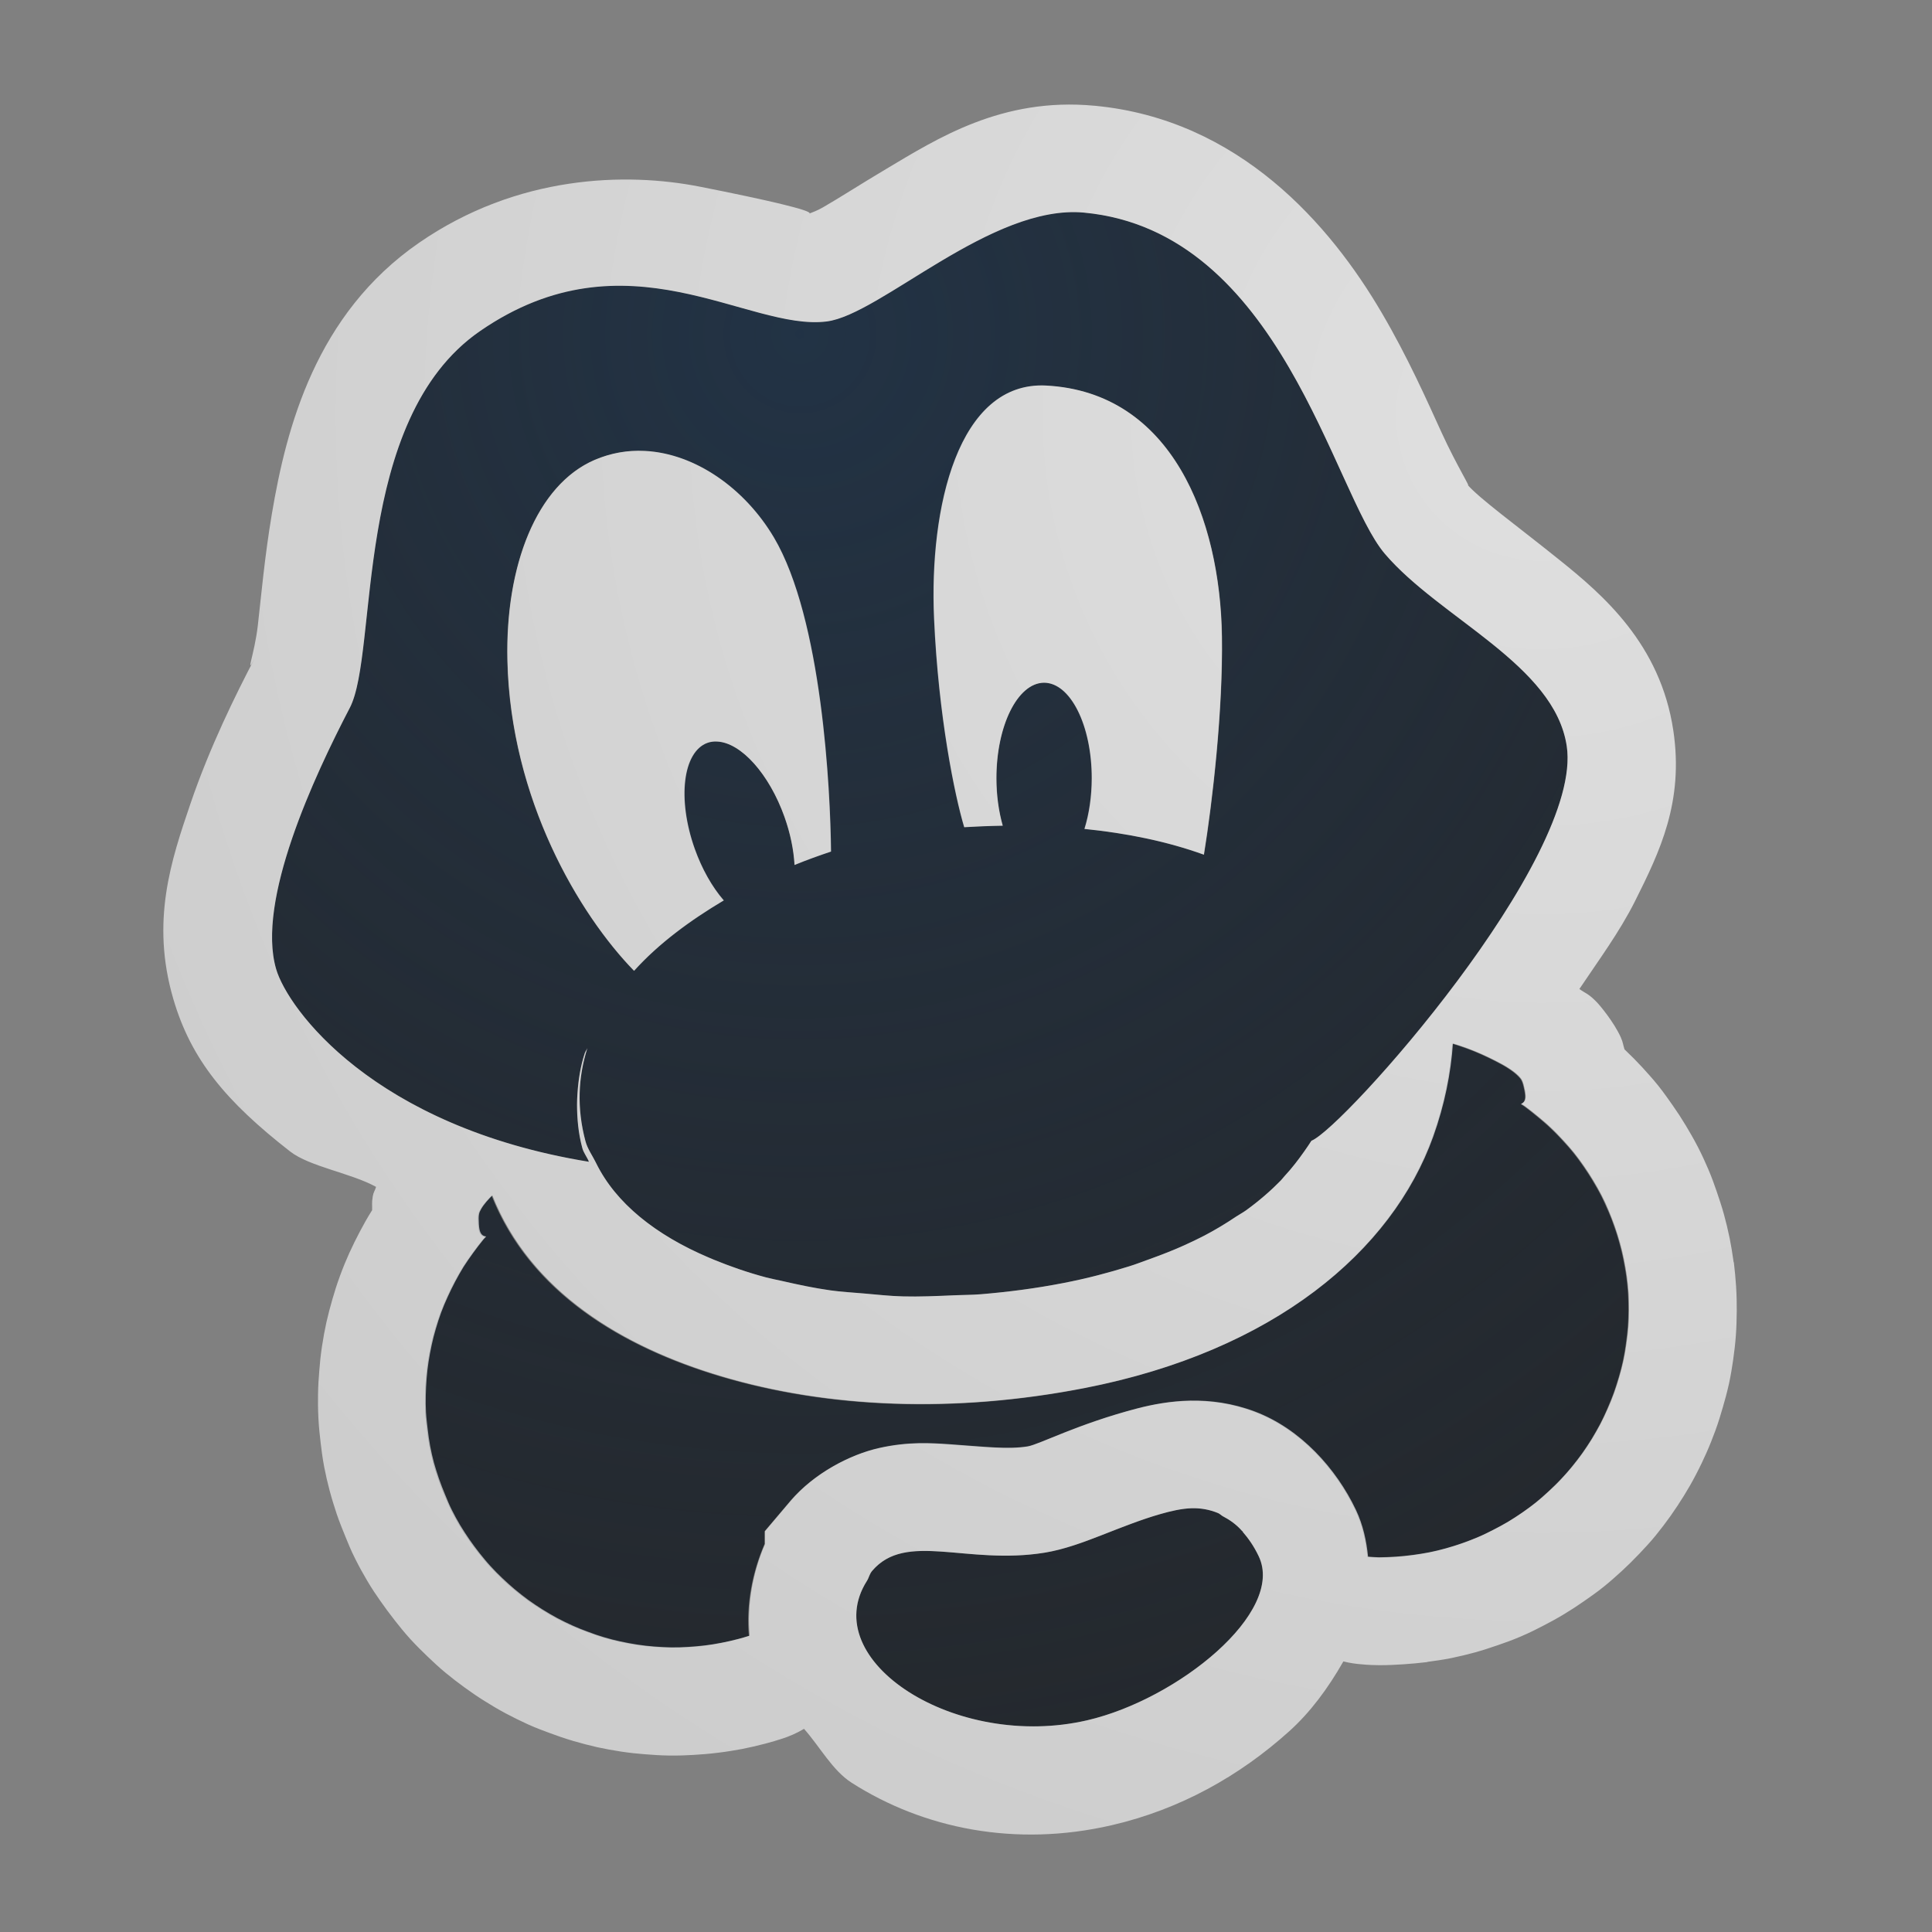 <?xml version="1.0" encoding="UTF-8"?>
<!-- Created with Inkscape (http://www.inkscape.org/) -->
<svg width="18" height="18" version="1.1" xmlns="http://www.w3.org/2000/svg" xmlns:cc="http://creativecommons.org/ns#" xmlns:dc="http://purl.org/dc/elements/1.1/" xmlns:rdf="http://www.w3.org/1999/02/22-rdf-syntax-ns#">
	<rect width="100%" height="100%" fill="#808080" stroke="none"/>
	<defs>
		<radialGradient id="b" cx="347.09" cy="-97.823" r="7.254" gradientTransform="matrix(0,2.366,-2.289,0,-216.46,-818.09)" gradientUnits="userSpaceOnUse">
			<stop stop-color="#213851" stop-opacity=".906" offset="0"/>
			<stop stop-color="#27303a" stop-opacity="0" offset="1"/>
		</radialGradient>
		<radialGradient id="a" cx="11.813" cy="4.828" r="8" gradientTransform="matrix(-1.884,0,0,-1.884,36.613,12.971)" gradientUnits="userSpaceOnUse">
			<stop stop-color="#ffffff" stop-opacity=".749" offset="0"/>
			<stop stop-color="#ffffff" stop-opacity=".605" offset="1"/>
		</radialGradient>
	</defs>
	<path d="m10.101 1.981c-0.864-0.081-1.896 0.95-2.398 1.014-0.737 0.094-1.862-0.855-3.231 0.09-1.196 0.826-0.942 2.99-1.213 3.51-0.332 0.637-0.872 1.795-0.686 2.434 0.108 0.369 0.904 1.467 2.914 1.795-0.018-0.044-0.05-0.083-0.062-0.129-0.037-0.138-0.048-0.272-0.049-0.402-4.16e-5 -0.036 0.001-0.071 0.004-0.105 0.009-0.128 0.029-0.255 0.068-0.375 0.006-0.017 0.019-0.032 0.025-0.049-0.086 0.269-0.1 0.56-0.018 0.869 0.019 0.071 0.065 0.134 0.098 0.201v2e-3l0.002 2e-3c0.18 0.367 0.549 0.667 1.055 0.881 0.014 6e-3 0.029 0.012 0.043 0.018 0.152 0.062 0.312 0.118 0.484 0.164 0.05 0.014 0.104 0.023 0.156 0.035 0.145 0.033 0.29 0.064 0.445 0.086 0.1 0.014 0.206 0.02 0.311 0.029 0.121 0.01 0.238 0.024 0.363 0.027 0.154 0.004 0.315-0.003 0.475-0.01 0.085-0.004 0.166-0.003 0.252-0.01 0.252-0.021 0.507-0.053 0.766-0.104 0.224-0.043 0.425-0.097 0.615-0.156 0.064-0.02 0.121-0.043 0.182-0.064 0.119-0.043 0.233-0.087 0.338-0.135 0.062-0.029 0.124-0.057 0.182-0.088 0.105-0.055 0.201-0.113 0.291-0.174 0.032-0.021 0.068-0.041 0.098-0.062 0.121-0.088 0.229-0.181 0.322-0.277 0.014-0.014 0.024-0.029 0.037-0.043 0.069-0.075 0.127-0.151 0.182-0.228 0.023-0.033 0.046-0.065 0.066-0.098 0.296-0.115 2.535-2.627 2.379-3.676-0.113-0.759-1.181-1.19-1.695-1.793-0.483-0.567-0.967-3.005-2.801-3.178zm-0.354 1.611c1.173 0.06 1.623 1.241 1.639 2.338 0.01 0.691-0.088 1.539-0.168 2.033-0.34-0.123-0.717-0.2-1.113-0.24a0.444 0.889 0 0 0 0.068-0.471 0.444 0.889 0 0 0-0.445-0.891 0.444 0.889 0 0 0-0.443 0.891 0.444 0.889 0 0 0 0.059 0.441c-0.121 0.002-0.24 0.006-0.359 0.014-0.088-0.293-0.24-1.029-0.281-1.945-0.046-1.032 0.223-2.212 1.045-2.17zm-3.742 0.609c0.47 0.023 0.932 0.348 1.203 0.805 0.451 0.76 0.527 2.359 0.533 2.928-0.114 0.038-0.225 0.078-0.34 0.125a0.889 0.444 70.403 0 0-0.094-0.449 0.889 0.444 70.403 0 0-0.627-0.701 0.889 0.444 70.403 0 0-0.09 0.012 0.889 0.444 70.403 0 0-0.119 0.986 0.889 0.444 70.403 0 0 0.271 0.482c-0.315 0.187-0.607 0.403-0.836 0.656-0.51-0.524-1.15-1.595-1.18-2.891-0.02-0.886 0.273-1.637 0.812-1.869 0.152-0.065 0.308-0.092 0.465-0.084zm7.525 5.519c-0.019 0.282-0.076 0.573-0.184 0.873-0.382 1.065-1.481 1.998-3.25 2.342-1.209 0.235-2.387 0.187-3.385-0.111-0.915-0.273-1.774-0.784-2.131-1.684-0.034 0.035-0.078 0.08-0.105 0.129-0.018 0.031-0.026 0.049-0.02 0.141 0.004 0.067 0.019 0.109 0.068 0.113-0.008 0.009-0.017 0.018-0.025 0.027-0.034 0.041-0.065 0.083-0.096 0.125-0.031 0.043-0.062 0.086-0.09 0.131-0.028 0.045-0.053 0.09-0.078 0.137-0.025 0.047-0.049 0.095-0.07 0.143-0.022 0.048-0.042 0.097-0.061 0.146-0.018 0.05-0.034 0.1-0.049 0.15-0.015 0.051-0.028 0.101-0.039 0.152-0.011 0.052-0.021 0.104-0.029 0.156-0.008 0.052-0.013 0.104-0.018 0.156-0.004 0.053-0.007 0.105-0.008 0.158-6.994e-4 0.053-9.223e-4 0.105 0.002 0.158 0.003 0.053 0.009 0.106 0.016 0.158 0.006 0.052 0.013 0.104 0.023 0.156 0.01 0.052 0.022 0.103 0.035 0.154 0.013 0.051 0.03 0.1 0.047 0.15 0.017 0.05 0.036 0.1 0.057 0.148 0.02 0.048 0.041 0.097 0.064 0.145 0.024 0.047 0.049 0.093 0.076 0.139 0.027 0.045 0.056 0.089 0.086 0.133 0.03 0.043 0.061 0.085 0.094 0.127 0.033 0.041 0.066 0.082 0.102 0.121 0.036 0.039 0.074 0.077 0.111 0.113 0.038 0.037 0.077 0.072 0.117 0.105 0.041 0.034 0.083 0.067 0.125 0.098 0.043 0.031 0.086 0.06 0.131 0.088 0.045 0.028 0.09 0.055 0.137 0.08 0.047 0.025 0.095 0.049 0.143 0.07 0.048 0.022 0.097 0.04 0.146 0.059 0.05 0.018 0.1 0.036 0.15 0.051 0.051 0.015 0.101 0.028 0.152 0.039 0.052 0.011 0.104 0.021 0.156 0.029 0.052 0.008 0.104 0.013 0.156 0.018 0.053 0.004 0.107 0.007 0.16 0.008 0.053 7.03e-4 0.104-9.84e-4 0.156-0.004 0.053-0.003 0.106-0.007 0.158-0.014 0.052-0.006 0.104-0.015 0.156-0.025 0.052-0.01 0.103-0.022 0.154-0.035 0.036-0.009 0.072-0.02 0.107-0.031-0.026-0.282 0.028-0.585 0.145-0.855v-0.119l0.238-0.281c0.22-0.258 0.554-0.433 0.826-0.494s0.482-0.047 0.652-0.035c0.34 0.023 0.548 0.049 0.732 0.02 0.108-0.017 0.465-0.208 1.022-0.354 0.139-0.036 0.307-0.069 0.492-0.072 0.186-0.004 0.389 0.022 0.602 0.102 0.425 0.16 0.758 0.531 0.941 0.916 0.068 0.143 0.098 0.29 0.113 0.436 0.034 0.002 0.068 0.006 0.102 0.006 0.053 2.31e-4 0.106-0.003 0.158-0.006 0.053-0.003 0.106-0.009 0.158-0.016 0.052-7e-3 0.103-0.015 0.154-0.025 0.052-0.01 0.103-0.023 0.154-0.037 0.051-0.014 0.101-0.029 0.15-0.047 0.05-0.017 0.1-0.036 0.148-0.057 0.048-0.021 0.096-0.044 0.143-0.068 0.047-0.024 0.093-0.049 0.139-0.076 0.045-0.027 0.089-0.056 0.133-0.086 0.043-0.03 0.086-0.061 0.127-0.094 0.041-0.033 0.08-0.068 0.119-0.104 0.039-0.036 0.077-0.073 0.113-0.111 0.036-0.038 0.072-0.078 0.105-0.119 0.033-0.041 0.065-0.082 0.096-0.125 0.03-0.043 0.06-0.088 0.088-0.133 0.027-0.045 0.053-0.09 0.078-0.137 0.025-0.047 0.047-0.095 0.068-0.143 0.021-0.049 0.041-0.097 0.059-0.146 0.018-0.05 0.034-0.102 0.049-0.152 0.015-0.051 0.028-0.101 0.039-0.152 0.011-0.052 0.02-0.104 0.027-0.156 0.007-0.052 0.014-0.106 0.018-0.158 0.004-0.053 0.006-0.104 0.006-0.156 2.31e-4 -0.053-6.12e-4 -0.106-0.004-0.158-0.003-0.053-0.009-0.106-0.016-0.158-7e-3 -0.052-0.017-0.105-0.027-0.156-0.01-0.052-0.023-0.103-0.037-0.154-0.014-0.051-0.029-0.101-0.047-0.15-0.017-0.05-0.036-0.1-0.057-0.148-0.021-0.048-0.042-0.096-0.066-0.143-0.024-0.047-0.051-0.093-0.078-0.139-0.027-0.045-0.056-0.089-0.086-0.133-0.03-0.043-0.061-0.086-0.094-0.127-0.033-0.041-0.068-0.08-0.104-0.119-0.036-0.039-0.073-0.077-0.111-0.113-0.038-0.036-0.078-0.07-0.119-0.104-0.041-0.033-0.082-0.067-0.125-0.098-0.011-0.008-0.022-0.014-0.033-0.021 0.044-0.018 0.047-0.059 0.035-0.123-0.017-0.09-0.03-0.107-0.055-0.133-0.044-0.046-0.112-0.088-0.154-0.111-0.042-0.023-0.085-0.045-0.129-0.066-0.044-0.021-0.088-0.041-0.133-0.059-0.046-0.019-0.093-0.035-0.139-0.051-0.023-0.008-0.046-0.014-0.068-0.021zm-2.426 4.332c-0.094 0.002-0.194 0.026-0.295 0.055-0.172 0.049-0.353 0.121-0.537 0.193-0.179 0.07-0.36 0.137-0.539 0.166-0.729 0.118-1.292-0.201-1.607 0.17-0.026 0.031-0.029 0.063-0.049 0.094-0.469 0.741 0.826 1.583 2.055 1.297 0.843-0.196 1.844-1.006 1.596-1.527-0.046-0.097-0.097-0.166-0.15-0.229 3.4e-4 -3.3e-5 0.004 3.2e-5 0.004 0-0.003-0.004-0.007-0.004-0.01-0.008-0.054-0.062-0.115-0.103-0.176-0.135-0.016-0.009-0.03-0.024-0.047-0.031-0.078-0.032-0.158-0.047-0.244-0.045z" fill="#090d11" fill-opacity=".766" style="paint-order:normal"/>
	<path d="m10.101 1.981c-0.864-0.081-1.896 0.95-2.398 1.014-0.737 0.094-1.862-0.855-3.231 0.09-1.196 0.826-0.942 2.99-1.213 3.51-0.332 0.637-0.872 1.795-0.686 2.434 0.108 0.369 0.904 1.467 2.914 1.795-0.018-0.044-0.05-0.083-0.062-0.129-0.037-0.138-0.048-0.272-0.049-0.402-4.16e-5 -0.036 0.001-0.071 0.004-0.105 0.009-0.128 0.029-0.255 0.068-0.375 0.006-0.017 0.019-0.032 0.025-0.049-0.086 0.269-0.1 0.56-0.018 0.869 0.019 0.071 0.065 0.134 0.098 0.201v2e-3l0.002 2e-3c0.18 0.367 0.549 0.667 1.055 0.881 0.014 6e-3 0.029 0.012 0.043 0.018 0.152 0.062 0.312 0.118 0.484 0.164 0.05 0.014 0.104 0.023 0.156 0.035 0.145 0.033 0.29 0.064 0.445 0.086 0.1 0.014 0.206 0.02 0.311 0.029 0.121 0.01 0.238 0.024 0.363 0.027 0.154 0.004 0.315-0.003 0.475-0.01 0.085-0.004 0.166-0.003 0.252-0.01 0.252-0.021 0.507-0.053 0.766-0.104 0.224-0.043 0.425-0.097 0.615-0.156 0.064-0.02 0.121-0.043 0.182-0.064 0.119-0.043 0.233-0.087 0.338-0.135 0.062-0.029 0.124-0.057 0.182-0.088 0.105-0.055 0.201-0.113 0.291-0.174 0.032-0.021 0.068-0.041 0.098-0.062 0.121-0.088 0.229-0.181 0.322-0.277 0.014-0.014 0.024-0.029 0.037-0.043 0.069-0.075 0.127-0.151 0.182-0.228 0.023-0.033 0.046-0.065 0.066-0.098 0.296-0.115 2.535-2.627 2.379-3.676-0.113-0.759-1.181-1.19-1.695-1.793-0.483-0.567-0.967-3.005-2.801-3.178zm-0.354 1.611c1.173 0.06 1.623 1.241 1.639 2.338 0.01 0.691-0.088 1.539-0.168 2.033-0.34-0.123-0.717-0.2-1.113-0.24a0.444 0.889 0 0 0 0.068-0.471 0.444 0.889 0 0 0-0.445-0.891 0.444 0.889 0 0 0-0.443 0.891 0.444 0.889 0 0 0 0.059 0.441c-0.121 0.002-0.24 0.006-0.359 0.014-0.088-0.293-0.24-1.029-0.281-1.945-0.046-1.032 0.223-2.212 1.045-2.17zm-3.742 0.609c0.47 0.023 0.932 0.348 1.203 0.805 0.451 0.76 0.527 2.359 0.533 2.928-0.114 0.038-0.225 0.078-0.34 0.125a0.889 0.444 70.403 0 0-0.094-0.449 0.889 0.444 70.403 0 0-0.627-0.701 0.889 0.444 70.403 0 0-0.09 0.012 0.889 0.444 70.403 0 0-0.119 0.986 0.889 0.444 70.403 0 0 0.271 0.482c-0.315 0.187-0.607 0.403-0.836 0.656-0.51-0.524-1.15-1.595-1.18-2.891-0.02-0.886 0.273-1.637 0.812-1.869 0.152-0.065 0.308-0.092 0.465-0.084zm7.525 5.519c-0.019 0.282-0.076 0.573-0.184 0.873-0.382 1.065-1.481 1.998-3.25 2.342-1.209 0.235-2.387 0.187-3.385-0.111-0.915-0.273-1.774-0.784-2.131-1.684-0.034 0.035-0.078 0.08-0.105 0.129-0.018 0.031-0.026 0.049-0.02 0.141 0.004 0.067 0.019 0.109 0.068 0.113-0.008 0.009-0.017 0.018-0.025 0.027-0.034 0.041-0.065 0.083-0.096 0.125-0.031 0.043-0.062 0.086-0.09 0.131-0.028 0.045-0.053 0.09-0.078 0.137-0.025 0.047-0.049 0.095-0.07 0.143-0.022 0.048-0.042 0.097-0.061 0.146-0.018 0.05-0.034 0.1-0.049 0.15-0.015 0.051-0.028 0.101-0.039 0.152-0.011 0.052-0.021 0.104-0.029 0.156-0.008 0.052-0.013 0.104-0.018 0.156-0.004 0.053-0.007 0.105-0.008 0.158-6.994e-4 0.053-9.223e-4 0.105 0.002 0.158 0.003 0.053 0.009 0.106 0.016 0.158 0.006 0.052 0.013 0.104 0.023 0.156 0.01 0.052 0.022 0.103 0.035 0.154 0.013 0.051 0.03 0.1 0.047 0.15 0.017 0.05 0.036 0.1 0.057 0.148 0.02 0.048 0.041 0.097 0.064 0.145 0.024 0.047 0.049 0.093 0.076 0.139 0.027 0.045 0.056 0.089 0.086 0.133 0.03 0.043 0.061 0.085 0.094 0.127 0.033 0.041 0.066 0.082 0.102 0.121 0.036 0.039 0.074 0.077 0.111 0.113 0.038 0.037 0.077 0.072 0.117 0.105 0.041 0.034 0.083 0.067 0.125 0.098 0.043 0.031 0.086 0.06 0.131 0.088 0.045 0.028 0.09 0.055 0.137 0.08 0.047 0.025 0.095 0.049 0.143 0.07 0.048 0.022 0.097 0.04 0.146 0.059 0.05 0.018 0.1 0.036 0.15 0.051 0.051 0.015 0.101 0.028 0.152 0.039 0.052 0.011 0.104 0.021 0.156 0.029 0.052 0.008 0.104 0.013 0.156 0.018 0.053 0.004 0.107 0.007 0.16 0.008 0.053 7.03e-4 0.104-9.84e-4 0.156-0.004 0.053-0.003 0.106-0.007 0.158-0.014 0.052-0.006 0.104-0.015 0.156-0.025 0.052-0.01 0.103-0.022 0.154-0.035 0.036-0.009 0.072-0.02 0.107-0.031-0.026-0.282 0.028-0.585 0.145-0.855v-0.119l0.238-0.281c0.22-0.258 0.554-0.433 0.826-0.494s0.482-0.047 0.652-0.035c0.34 0.023 0.548 0.049 0.732 0.02 0.108-0.017 0.465-0.208 1.022-0.354 0.139-0.036 0.307-0.069 0.492-0.072 0.186-0.004 0.389 0.022 0.602 0.102 0.425 0.16 0.758 0.531 0.941 0.916 0.068 0.143 0.098 0.29 0.113 0.436 0.034 0.002 0.068 0.006 0.102 0.006 0.053 2.31e-4 0.106-0.003 0.158-0.006 0.053-0.003 0.106-0.009 0.158-0.016 0.052-7e-3 0.103-0.015 0.154-0.025 0.052-0.01 0.103-0.023 0.154-0.037 0.051-0.014 0.101-0.029 0.15-0.047 0.05-0.017 0.1-0.036 0.148-0.057 0.048-0.021 0.096-0.044 0.143-0.068 0.047-0.024 0.093-0.049 0.139-0.076 0.045-0.027 0.089-0.056 0.133-0.086 0.043-0.03 0.086-0.061 0.127-0.094 0.041-0.033 0.08-0.068 0.119-0.104 0.039-0.036 0.077-0.073 0.113-0.111 0.036-0.038 0.072-0.078 0.105-0.119 0.033-0.041 0.065-0.082 0.096-0.125 0.03-0.043 0.06-0.088 0.088-0.133 0.027-0.045 0.053-0.09 0.078-0.137 0.025-0.047 0.047-0.095 0.068-0.143 0.021-0.049 0.041-0.097 0.059-0.146 0.018-0.05 0.034-0.102 0.049-0.152 0.015-0.051 0.028-0.101 0.039-0.152 0.011-0.052 0.02-0.104 0.027-0.156 0.007-0.052 0.014-0.106 0.018-0.158 0.004-0.053 0.006-0.104 0.006-0.156 2.31e-4 -0.053-6.12e-4 -0.106-0.004-0.158-0.003-0.053-0.009-0.106-0.016-0.158-7e-3 -0.052-0.017-0.105-0.027-0.156-0.01-0.052-0.023-0.103-0.037-0.154-0.014-0.051-0.029-0.101-0.047-0.15-0.017-0.05-0.036-0.1-0.057-0.148-0.021-0.048-0.042-0.096-0.066-0.143-0.024-0.047-0.051-0.093-0.078-0.139-0.027-0.045-0.056-0.089-0.086-0.133-0.03-0.043-0.061-0.086-0.094-0.127-0.033-0.041-0.068-0.08-0.104-0.119-0.036-0.039-0.073-0.077-0.111-0.113-0.038-0.036-0.078-0.07-0.119-0.104-0.041-0.033-0.082-0.067-0.125-0.098-0.011-0.008-0.022-0.014-0.033-0.021 0.044-0.018 0.047-0.059 0.035-0.123-0.017-0.09-0.03-0.107-0.055-0.133-0.044-0.046-0.112-0.088-0.154-0.111-0.042-0.023-0.085-0.045-0.129-0.066-0.044-0.021-0.088-0.041-0.133-0.059-0.046-0.019-0.093-0.035-0.139-0.051-0.023-0.008-0.046-0.014-0.068-0.021zm-2.426 4.332c-0.094 0.002-0.194 0.026-0.295 0.055-0.172 0.049-0.353 0.121-0.537 0.193-0.179 0.07-0.36 0.137-0.539 0.166-0.729 0.118-1.292-0.201-1.607 0.17-0.026 0.031-0.029 0.063-0.049 0.094-0.469 0.741 0.826 1.583 2.055 1.297 0.843-0.196 1.844-1.006 1.596-1.527-0.046-0.097-0.097-0.166-0.15-0.229 3.4e-4 -3.3e-5 0.004 3.2e-5 0.004 0-0.003-0.004-0.007-0.004-0.01-0.008-0.054-0.062-0.115-0.103-0.176-0.135-0.016-0.009-0.03-0.024-0.047-0.031-0.078-0.032-0.158-0.047-0.244-0.045z" fill="url(#b)" fill-opacity=".753" style="paint-order:normal"/>
	<path d="m10.195 0.985c-0.862-0.081-1.466 0.308-1.94 0.59-0.237 0.141-0.443 0.274-0.588 0.357-0.056 0.032-0.093 0.044-0.125 0.057 0.026-0.027-0.388-0.125-1.023-0.25-0.685-0.135-1.697-0.111-2.615 0.523-0.961 0.664-1.235 1.718-1.371 2.525-0.068 0.404-0.1 0.771-0.131 1.041-0.031 0.27-0.122 0.483-0.029 0.305-0.178 0.341-0.417 0.823-0.598 1.353-0.181 0.531-0.372 1.097-0.16 1.822 0.165 0.564 0.49 0.954 1.088 1.42 0.182 0.142 0.568 0.201 0.801 0.33-0.012 0.038-0.025 0.05-0.031 0.088-0.011 0.061-0.004 0.084-0.006 0.129-0.047 0.074-0.084 0.142-0.113 0.197-0.034 0.064-0.067 0.131-0.1 0.203-0.028 0.062-0.057 0.132-0.086 0.211-0.03 0.081-0.052 0.153-0.07 0.215-0.021 0.072-0.04 0.145-0.057 0.219-0.015 0.069-0.029 0.143-0.041 0.223-0.012 0.08-0.02 0.156-0.025 0.225-0.006 0.071-0.011 0.145-0.012 0.225-7.793e-4 0.059-0.001 0.135 0.004 0.227 0.005 0.095 0.015 0.171 0.021 0.227 0.007 0.059 0.016 0.133 0.033 0.223 0.014 0.072 0.031 0.146 0.051 0.221 0.024 0.089 0.048 0.162 0.066 0.217 0.026 0.076 0.055 0.147 0.082 0.213 0.02 0.048 0.047 0.119 0.092 0.207 0.036 0.072 0.073 0.138 0.109 0.199 0.044 0.075 0.086 0.136 0.123 0.189 0.042 0.06 0.087 0.121 0.135 0.182 0.038 0.048 0.085 0.108 0.145 0.174 0.058 0.063 0.111 0.115 0.158 0.16 0.052 0.05 0.108 0.102 0.168 0.152 0.058 0.048 0.118 0.094 0.18 0.139 0.066 0.048 0.128 0.09 0.188 0.127 0.057 0.036 0.122 0.075 0.197 0.115 0.064 0.034 0.131 0.067 0.203 0.1 0.082 0.037 0.154 0.063 0.211 0.084 0.059 0.022 0.13 0.047 0.215 0.072 0.072 0.021 0.145 0.04 0.219 0.057 0.069 0.015 0.143 0.029 0.223 0.041 0.079 0.012 0.154 0.02 0.223 0.025 0.074 6e-3 0.149 0.011 0.229 0.012 0.083 0.001 0.158-0.002 0.225-0.006 0.069-0.004 0.145-0.01 0.225-0.02 0.085-0.01 0.159-0.023 0.225-0.035 0.072-0.014 0.145-0.031 0.221-0.051 0.057-0.015 0.106-0.03 0.146-0.043 0.074-0.023 0.144-0.054 0.211-0.094 0.149 0.168 0.264 0.387 0.443 0.502 0.67 0.428 1.527 0.604 2.428 0.395 0.632-0.147 1.186-0.457 1.648-0.873 0.196-0.176 0.361-0.398 0.506-0.652 0.056 0.014 0.113 0.023 0.17 0.027 0.006 3.63e-4 0.058 0.007 0.16 0.008 0.091 3.97e-4 0.165-0.004 0.225-0.008h2e-3c0.076-0.005 0.15-0.012 0.225-0.021 6.52e-4 -6.5e-4 0.001-0.001 2e-3 -2e-3 0.067-9e-3 0.141-0.019 0.221-0.035 0.078-0.016 0.152-0.034 0.221-0.053 0.073-0.02 0.144-0.044 0.215-0.068 0.061-0.021 0.132-0.046 0.211-0.08 0.087-0.037 0.155-0.072 0.205-0.098 0.061-0.031 0.127-0.067 0.197-0.109 0.065-0.039 0.128-0.08 0.189-0.123 0.051-0.036 0.115-0.079 0.184-0.135 0.065-0.052 0.12-0.103 0.17-0.148 0.051-0.047 0.105-0.1 0.162-0.16 0.048-0.051 0.101-0.107 0.152-0.17 0.047-0.058 0.093-0.118 0.137-0.18 0.044-0.062 0.085-0.125 0.125-0.189 0.037-0.06 0.075-0.125 0.111-0.195 0.038-0.072 0.07-0.14 0.098-0.203 0.032-0.072 0.059-0.141 0.084-0.209 0.029-0.079 0.051-0.153 0.07-0.219 0.018-0.061 0.038-0.134 0.057-0.219 0.017-0.079 0.029-0.154 0.039-0.223v-2e-3c0.01-0.069 0.019-0.144 0.025-0.225v-2e-3c0.006-0.077 0.007-0.153 0.008-0.225 2.91e-4 -0.066-5.74e-4 -0.141-0.006-0.225v-2e-3c-0.005-0.076-0.012-0.15-0.021-0.225-6.5e-4 -6.52e-4 -0.001-0.001-2e-3 -2e-3 -0.012-0.088-0.025-0.162-0.037-0.223-0.016-0.078-0.034-0.152-0.053-0.221-0.02-0.073-0.044-0.144-0.068-0.215-0.021-0.061-0.046-0.132-0.08-0.211-0.028-0.066-0.06-0.135-0.096-0.205-0.041-0.08-0.08-0.144-0.111-0.197-0.039-0.065-0.08-0.128-0.123-0.189-0.036-0.051-0.08-0.115-0.135-0.184-0.052-0.065-0.103-0.12-0.148-0.17-0.047-0.051-0.1-0.105-0.16-0.162-0.002-0.002-0.004-0.004-0.006-0.006-0.013-0.04-0.012-0.062-0.035-0.113-0.064-0.141-0.192-0.294-0.221-0.324-0.08-0.084-0.107-0.083-0.164-0.125 0.18-0.269 0.373-0.53 0.516-0.814 0.234-0.467 0.458-0.93 0.359-1.594-0.12-0.806-0.658-1.266-1.059-1.588-0.4-0.322-0.752-0.576-0.863-0.707 0.055 0.065-0.096-0.172-0.236-0.479s-0.316-0.704-0.557-1.115c-0.481-0.823-1.33-1.805-2.676-1.932zm-0.094 0.996c1.834 0.173 2.318 2.611 2.801 3.178 0.514 0.603 1.583 1.034 1.695 1.793 0.156 1.048-2.083 3.56-2.379 3.676-0.02 0.033-0.044 0.065-0.066 0.098-0.055 0.078-0.112 0.154-0.182 0.229-0.013 0.014-0.024 0.029-0.037 0.043-0.094 0.096-0.201 0.189-0.322 0.277-0.03 0.022-0.066 0.041-0.098 0.062-0.09 0.06-0.186 0.119-0.291 0.174-0.058 0.03-0.119 0.059-0.182 0.088-0.105 0.048-0.219 0.092-0.338 0.135-0.06 0.021-0.118 0.045-0.182 0.064-0.19 0.059-0.391 0.113-0.615 0.156-0.258 0.05-0.514 0.083-0.766 0.104-0.086 0.007-0.167 6e-3 -0.252 0.01-0.16 7e-3 -0.32 0.014-0.475 0.01-0.125-0.003-0.243-0.017-0.363-0.027-0.104-0.009-0.21-0.015-0.311-0.029-0.156-0.022-0.3-0.053-0.445-0.086-0.052-0.012-0.106-0.022-0.156-0.035-0.173-0.046-0.332-0.102-0.484-0.164-0.014-0.006-0.029-0.012-0.043-0.018-0.506-0.214-0.874-0.513-1.055-0.881l-0.002-2e-3v-0.002c-0.033-0.067-0.079-0.13-0.098-0.201-0.083-0.309-0.068-0.6 0.018-0.869-0.007 0.017-0.02 0.032-0.025 0.049-0.04 0.12-0.06 0.247-0.068 0.375-0.002 0.035-0.004 0.07-0.004 0.105 4.34e-4 0.131 0.012 0.264 0.049 0.402 0.012 0.046 0.045 0.085 0.062 0.129-2.01-0.328-2.806-1.426-2.914-1.795-0.187-0.638 0.354-1.796 0.686-2.434 0.271-0.52 0.017-2.684 1.213-3.51 1.369-0.945 2.494 0.004 3.231-0.09 0.502-0.064 1.535-1.095 2.398-1.014zm-0.354 1.611c-0.822-0.042-1.091 1.137-1.045 2.17 0.041 0.916 0.193 1.652 0.281 1.945 0.12-0.007 0.238-0.012 0.359-0.014-0.038-0.134-0.059-0.287-0.059-0.441-4.664e-4 -0.491 0.198-0.889 0.443-0.891 0.246-9.269e-4 0.446 0.398 0.445 0.891-2.8e-4 0.167-0.024 0.33-0.068 0.471 0.397 0.04 0.773 0.117 1.113 0.24 0.08-0.494 0.178-1.343 0.168-2.033-0.016-1.097-0.466-2.277-1.639-2.338zm-3.742 0.609c-0.157-0.008-0.313 0.019-0.465 0.084-0.539 0.233-0.833 0.983-0.812 1.869 0.03 1.296 0.67 2.367 1.18 2.891 0.229-0.254 0.521-0.469 0.836-0.656-0.11-0.126-0.205-0.296-0.271-0.482-0.164-0.462-0.111-0.903 0.119-0.986 0.028-0.01 0.058-0.014 0.09-0.012 0.223 0.01 0.485 0.303 0.627 0.701 0.054 0.151 0.086 0.306 0.094 0.449 0.115-0.047 0.226-0.087 0.34-0.125-0.006-0.569-0.082-2.167-0.533-2.928-0.271-0.456-0.733-0.782-1.203-0.805zm7.525 5.519c0.023 0.007 0.046 0.014 0.068 0.021 0.046 0.015 0.093 0.032 0.139 0.051 0.044 0.018 0.088 0.037 0.133 0.059 0.044 0.021 0.087 0.043 0.129 0.066 0.043 0.024 0.11 0.065 0.154 0.111 0.025 0.026 0.037 0.043 0.055 0.133 0.012 0.064 0.009 0.105-0.035 0.123 0.011 0.007 0.023 0.014 0.033 0.021 0.043 0.031 0.084 0.064 0.125 0.098 0.041 0.034 0.081 0.067 0.119 0.104 0.039 0.036 0.076 0.075 0.111 0.113 0.036 0.039 0.071 0.078 0.104 0.119 0.033 0.041 0.064 0.084 0.094 0.127 0.03 0.043 0.059 0.088 0.086 0.133 0.027 0.045 0.054 0.092 0.078 0.139 0.024 0.047 0.046 0.094 0.066 0.143 0.021 0.049 0.039 0.099 0.057 0.148 0.017 0.05 0.033 0.1 0.047 0.15 0.014 0.051 0.027 0.103 0.037 0.154 0.01 0.052 0.02 0.104 0.027 0.156 0.007 0.052 0.012 0.105 0.016 0.158 0.003 0.053 0.004 0.105 0.004 0.158-2e-4 0.053-2e-3 0.104-0.006 0.156-0.004 0.052-0.01 0.106-0.018 0.158-0.007 0.052-0.016 0.104-0.027 0.156-0.011 0.051-0.024 0.101-0.039 0.152-0.014 0.05-0.031 0.102-0.049 0.152-0.018 0.049-0.037 0.098-0.059 0.146-0.021 0.048-0.044 0.096-0.068 0.143-0.025 0.047-0.051 0.092-0.078 0.137-0.028 0.045-0.057 0.09-0.088 0.133-0.031 0.043-0.062 0.084-0.096 0.125-0.034 0.041-0.069 0.081-0.105 0.119-0.036 0.039-0.075 0.076-0.113 0.111-0.039 0.036-0.078 0.071-0.119 0.104-0.041 0.033-0.084 0.064-0.127 0.094-0.043 0.03-0.088 0.059-0.133 0.086-0.045 0.027-0.092 0.052-0.139 0.076-0.047 0.024-0.094 0.048-0.143 0.068-0.049 0.021-0.099 0.039-0.148 0.057-0.05 0.017-0.1 0.033-0.15 0.047-0.051 0.014-0.103 0.027-0.154 0.037-0.052 0.01-0.102 0.018-0.154 0.025-0.052 0.007-0.105 0.012-0.158 0.016-0.053 0.003-0.105 0.006-0.158 0.006-0.034-2e-4 -0.068-0.004-0.102-0.006-0.015-0.146-0.045-0.292-0.113-0.436-0.183-0.385-0.517-0.756-0.941-0.916-0.212-0.08-0.416-0.105-0.602-0.102-0.186 0.004-0.353 0.036-0.492 0.072-0.557 0.145-0.914 0.336-1.022 0.354-0.184 0.03-0.392 0.004-0.732-0.02-0.17-0.011-0.38-0.026-0.652 0.035s-0.607 0.236-0.826 0.494l-0.238 0.281v0.119c-0.117 0.27-0.17 0.573-0.144 0.855-0.036 0.011-0.072 0.022-0.107 0.031-0.051 0.014-0.103 0.025-0.154 0.035-0.052 0.01-0.104 0.019-0.156 0.025-0.052 0.006-0.106 0.011-0.158 0.014-0.053 0.003-0.104 0.005-0.156 0.004-0.053-6.99e-4 -0.108-0.004-0.16-0.008-0.053-0.004-0.104-0.01-0.156-0.018-0.052-0.008-0.105-0.018-0.156-0.029-0.051-0.011-0.102-0.024-0.152-0.039-0.051-0.015-0.101-0.032-0.15-0.051-0.049-0.018-0.098-0.037-0.146-0.059-0.048-0.022-0.096-0.045-0.143-0.07-0.046-0.025-0.092-0.052-0.137-0.08-0.044-0.028-0.088-0.057-0.131-0.088-0.042-0.031-0.084-0.064-0.125-0.098-0.04-0.034-0.079-0.069-0.117-0.105-0.038-0.036-0.076-0.074-0.111-0.113-0.036-0.039-0.069-0.08-0.102-0.121-0.033-0.042-0.064-0.084-0.094-0.127-0.03-0.044-0.059-0.088-0.086-0.133-0.027-0.046-0.053-0.092-0.076-0.139-0.024-0.047-0.044-0.096-0.064-0.145-0.02-0.049-0.04-0.099-0.057-0.148-0.017-0.05-0.033-0.1-0.047-0.15-0.014-0.051-0.025-0.103-0.035-0.154-0.01-0.052-0.017-0.104-0.023-0.156-0.006-0.052-0.013-0.106-0.016-0.158-0.003-0.053-0.003-0.105-0.002-0.158 7e-4 -0.053 0.004-0.106 0.008-0.158 0.004-0.053 0.01-0.104 0.018-0.156 0.008-0.052 0.018-0.105 0.029-0.156 0.011-0.051 0.024-0.102 0.039-0.152 0.015-0.051 0.031-0.101 0.049-0.15 0.018-0.049 0.039-0.098 0.061-0.146 0.022-0.048 0.045-0.096 0.07-0.143 0.025-0.046 0.05-0.092 0.078-0.137 0.028-0.044 0.059-0.088 0.09-0.131 0.031-0.042 0.062-0.084 0.096-0.125 0.008-0.009 0.017-0.018 0.025-0.027-0.05-0.005-0.064-0.046-0.068-0.113-0.006-0.091 0.002-0.109 0.02-0.141 0.027-0.049 0.071-0.094 0.105-0.129 0.357 0.899 1.216 1.411 2.131 1.684 0.998 0.298 2.175 0.346 3.385 0.111 1.769-0.344 2.868-1.277 3.25-2.342 0.107-0.3 0.165-0.591 0.184-0.873zm-2.426 4.332c0.086-0.002 0.166 0.013 0.244 0.045 0.017 0.007 0.031 0.023 0.047 0.031 0.061 0.032 0.121 0.073 0.176 0.135 0.003 0.004 0.007 0.004 0.01 0.008-3e-4 3.2e-5 -0.004-3.3e-5 -0.004 0 0.054 0.062 0.104 0.132 0.15 0.229 0.248 0.521-0.753 1.331-1.596 1.527-1.229 0.286-2.524-0.556-2.055-1.297 0.02-0.031 0.023-0.063 0.049-0.094 0.316-0.371 0.879-0.052 1.607-0.17 0.179-0.029 0.36-0.096 0.539-0.166 0.184-0.072 0.365-0.144 0.537-0.193 0.101-0.029 0.201-0.052 0.295-0.055z" color="#000000" color-rendering="auto" dominant-baseline="auto" fill="url(#a)" fill-opacity=".999" image-rendering="auto" shape-rendering="auto" solid-color="#000000" style="font-feature-settings:normal;font-variant-alternates:normal;font-variant-caps:normal;font-variant-ligatures:normal;font-variant-numeric:normal;font-variant-position:normal;isolation:auto;mix-blend-mode:normal;paint-order:normal;shape-padding:0;text-decoration-color:#000000;text-decoration-line:none;text-decoration-style:solid;text-indent:0;text-orientation:mixed;text-transform:none;white-space:normal"/>
</svg>
